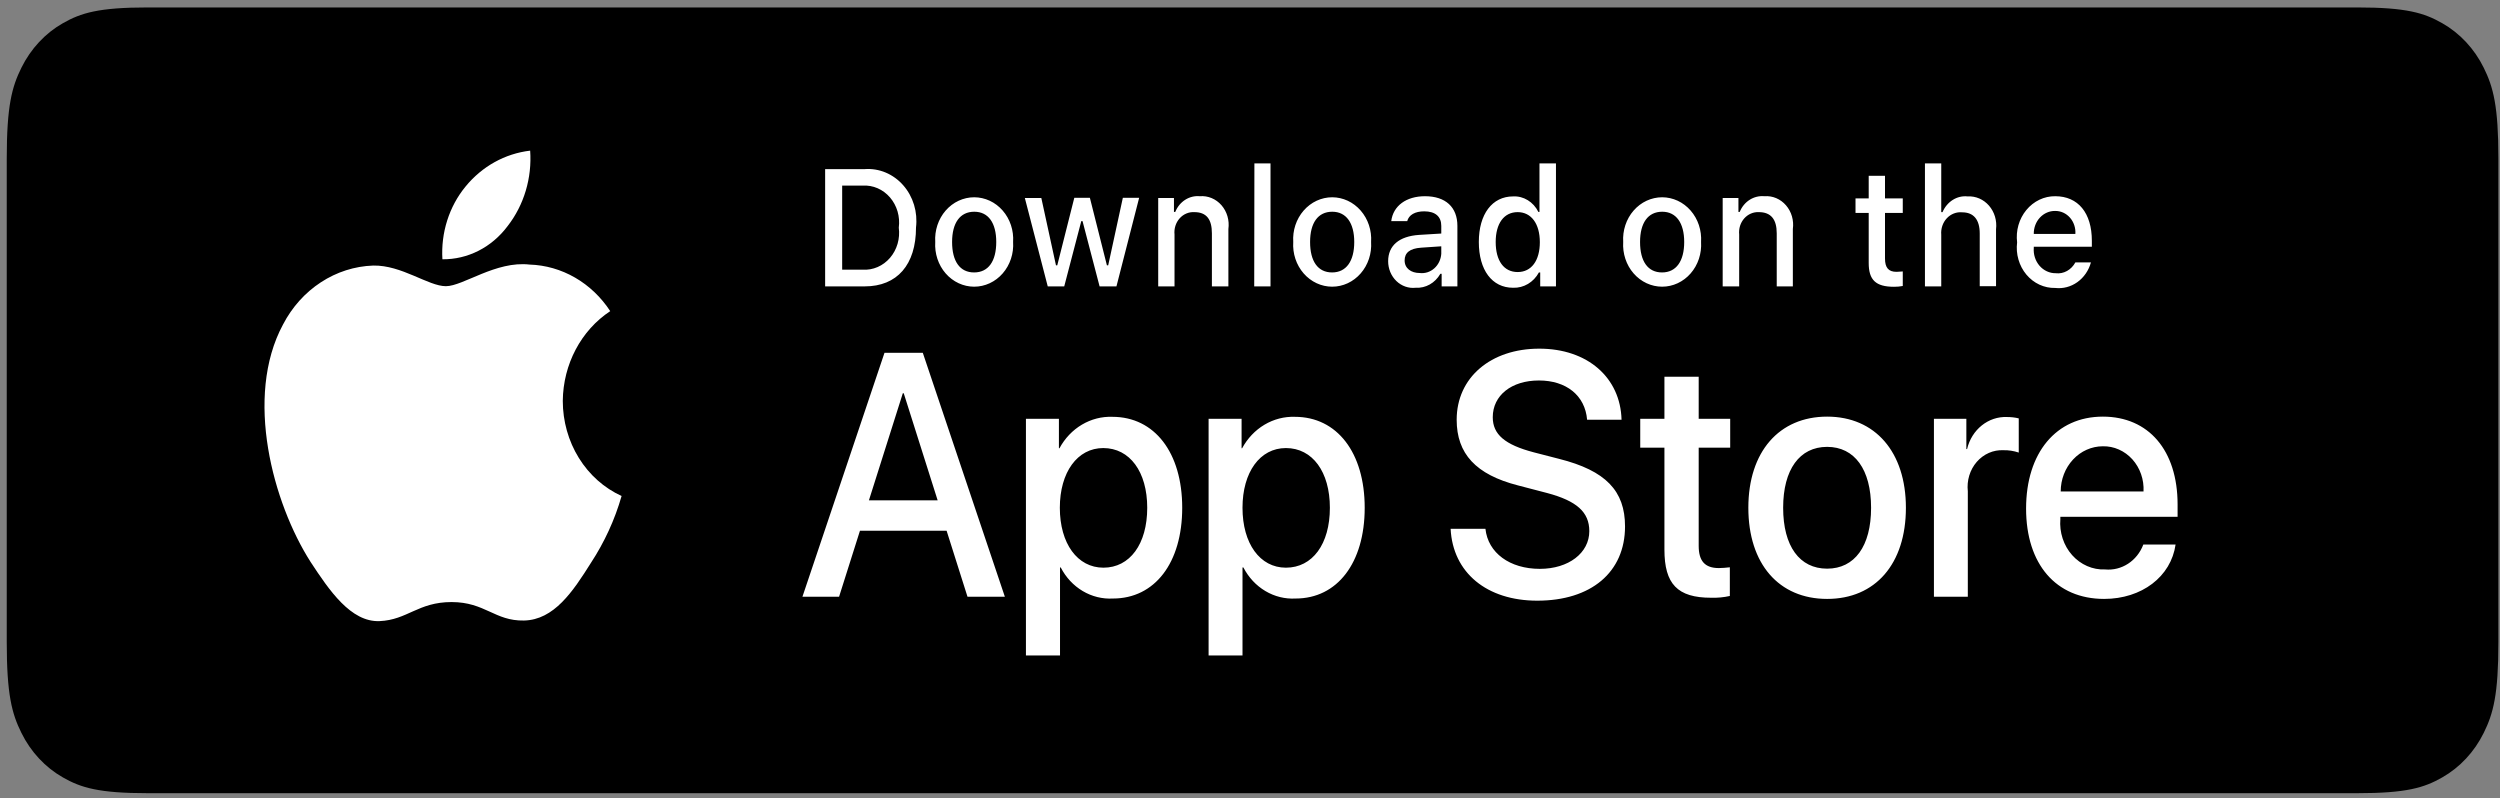 <svg width="166" height="53" viewBox="0 0 166 53" fill="none" xmlns="http://www.w3.org/2000/svg">
<rect x="0" y="0" width="166" height="53" fill="#808080" stroke="none"/>
<path fill-rule="evenodd" clip-rule="evenodd" d="M9.815 0.494H156.526C159.787 0.494 160.967 0.859 162.159 1.537C163.336 2.205 164.298 3.237 164.92 4.498C165.553 5.777 165.894 7.042 165.894 10.524V42.637C165.894 46.12 165.553 47.385 164.92 48.663C164.298 49.925 163.336 50.957 162.159 51.624C160.967 52.303 159.787 52.668 156.539 52.668H9.803C6.554 52.668 5.374 52.303 4.182 51.624C3.005 50.957 2.043 49.925 1.421 48.663C0.788 47.385 0.448 46.12 0.448 42.637V10.524C0.448 7.042 0.788 5.777 1.421 4.498C2.043 3.237 3.005 2.205 4.182 1.537C5.374 0.859 6.554 0.494 9.803 0.494H9.815Z" fill="black"/>
<path d="M37.369 26.62C37.393 24.181 38.585 21.937 40.519 20.659C39.913 19.733 39.114 18.97 38.185 18.434C37.255 17.897 36.222 17.601 35.167 17.568C32.928 17.307 30.751 19.003 29.607 19.003C28.439 19.003 26.675 17.594 24.778 17.633C23.55 17.676 22.353 18.059 21.305 18.745C20.256 19.43 19.39 20.395 18.793 21.546C16.201 26.359 18.136 33.416 20.617 37.303C21.858 39.194 23.294 41.32 25.203 41.242C27.053 41.163 27.758 39.977 29.984 39.977C32.211 39.977 32.855 41.242 34.79 41.203C36.785 41.163 38.038 39.285 39.242 37.368C40.13 36.011 40.824 34.511 41.274 32.933C40.117 32.408 39.129 31.529 38.435 30.407C37.74 29.284 37.37 27.967 37.369 26.62ZM33.707 15.011C34.795 13.614 35.331 11.817 35.203 10.003C33.537 10.198 32.004 11.046 30.909 12.39C30.37 13.046 29.957 13.811 29.694 14.639C29.431 15.467 29.323 16.343 29.376 17.216C30.207 17.225 31.028 17.031 31.779 16.649C32.529 16.267 33.188 15.707 33.707 15.011Z" fill="white"/>
<path d="M62.855 35.242H57.101L55.714 39.624H53.281L58.731 23.424H61.273L66.723 39.624H64.242L62.855 35.242ZM57.697 33.22H62.259L60.008 26.111H59.947L57.697 33.22ZM78.499 33.716C78.499 37.381 76.674 39.742 73.901 39.742C73.201 39.782 72.504 39.61 71.891 39.245C71.278 38.881 70.773 38.339 70.434 37.681H70.385V43.525H68.122V27.807H70.312V29.764H70.349C70.703 29.107 71.218 28.566 71.837 28.198C72.456 27.831 73.157 27.65 73.864 27.677C76.662 27.677 78.499 30.051 78.499 33.716ZM76.176 33.716C76.176 31.329 75.02 29.751 73.256 29.751C71.541 29.751 70.373 31.355 70.373 33.716C70.373 36.09 71.541 37.694 73.268 37.694C75.02 37.694 76.176 36.129 76.176 33.716ZM90.616 33.716C90.616 37.381 88.791 39.742 86.029 39.742C85.329 39.782 84.633 39.61 84.02 39.245C83.407 38.881 82.902 38.339 82.562 37.681H82.502V43.525H80.251V27.807H82.441V29.764H82.477C82.831 29.109 83.343 28.569 83.96 28.201C84.577 27.834 85.275 27.653 85.981 27.677C88.779 27.677 90.616 30.051 90.616 33.716ZM88.304 33.716C88.304 31.329 87.149 29.751 85.385 29.751C83.657 29.751 82.502 31.355 82.502 33.716C82.502 36.09 83.657 37.694 85.385 37.694C87.149 37.694 88.304 36.129 88.304 33.716ZM98.633 35.111C98.803 36.716 100.251 37.772 102.246 37.772C104.156 37.772 105.53 36.716 105.53 35.268C105.53 34.003 104.691 33.259 102.732 32.737L100.786 32.229C98 31.512 96.723 30.129 96.723 27.872C96.723 25.068 98.985 23.151 102.209 23.151C105.409 23.151 107.598 25.068 107.671 27.872H105.384C105.25 26.255 103.997 25.264 102.185 25.264C100.36 25.264 99.119 26.255 99.119 27.703C99.119 28.838 99.91 29.529 101.856 30.038L103.523 30.468C106.625 31.251 107.902 32.594 107.902 34.955C107.902 37.994 105.652 39.885 102.075 39.885C98.73 39.885 96.467 38.033 96.321 35.111H98.633ZM112.793 25.016V27.807H114.885V29.724H112.793V36.246C112.793 37.251 113.206 37.72 114.131 37.72C114.374 37.72 114.618 37.694 114.861 37.668V39.572C114.459 39.664 114.034 39.703 113.62 39.69C111.382 39.69 110.518 38.777 110.518 36.494V29.724H108.912V27.807H110.518V25.016H112.793ZM116.09 33.716C116.09 29.998 118.133 27.664 121.321 27.664C124.508 27.664 126.552 30.012 126.552 33.716C126.552 37.446 124.52 39.768 121.321 39.768C118.121 39.768 116.09 37.446 116.09 33.716ZM124.24 33.716C124.24 31.172 123.145 29.672 121.321 29.672C119.496 29.672 118.401 31.172 118.401 33.716C118.401 36.272 119.496 37.759 121.321 37.759C123.145 37.759 124.24 36.272 124.24 33.716ZM128.413 27.807H130.566V29.816H130.615C130.919 28.524 132.026 27.638 133.267 27.69C133.522 27.69 133.79 27.716 134.045 27.781V30.051C133.715 29.939 133.37 29.886 133.023 29.894C132.694 29.878 132.365 29.94 132.059 30.074C131.754 30.208 131.479 30.412 131.255 30.671C131.03 30.931 130.861 31.239 130.759 31.576C130.657 31.913 130.624 32.269 130.663 32.62V39.624H128.413V27.807ZM144.459 36.155C144.155 38.294 142.208 39.768 139.714 39.768C136.515 39.768 134.532 37.459 134.532 33.768C134.532 30.064 136.527 27.664 139.629 27.664C142.67 27.664 144.592 29.907 144.592 33.494V34.316H136.807V34.472C136.772 34.907 136.824 35.344 136.959 35.756C137.094 36.167 137.308 36.543 137.589 36.859C137.87 37.175 138.21 37.423 138.587 37.587C138.963 37.751 139.369 37.828 139.775 37.811C140.87 37.916 141.904 37.251 142.318 36.155H144.459ZM136.819 32.633H142.33C142.35 32.242 142.295 31.851 142.167 31.485C142.04 31.118 141.843 30.783 141.59 30.501C141.336 30.22 141.031 29.997 140.694 29.848C140.357 29.698 139.994 29.625 139.629 29.633C138.887 29.633 138.175 29.949 137.651 30.512C137.126 31.075 136.831 31.838 136.831 32.633H136.819Z" fill="white"/>
<path d="M57.417 11.229C57.891 11.194 58.366 11.272 58.808 11.457C59.25 11.643 59.649 11.931 59.974 12.302C60.3 12.672 60.545 13.116 60.692 13.6C60.839 14.084 60.883 14.598 60.823 15.103C60.823 17.581 59.57 19.016 57.417 19.016H54.789V11.229H57.417ZM55.92 17.907H57.283C57.621 17.928 57.959 17.868 58.273 17.732C58.587 17.596 58.868 17.387 59.098 17.12C59.327 16.853 59.498 16.534 59.599 16.188C59.699 15.841 59.727 15.475 59.679 15.116C59.727 14.756 59.699 14.39 59.599 14.043C59.498 13.697 59.327 13.379 59.098 13.112C58.868 12.845 58.587 12.636 58.273 12.499C57.959 12.363 57.621 12.303 57.283 12.324H55.92V17.907ZM62.1 16.068C62.076 15.688 62.125 15.307 62.244 14.948C62.363 14.589 62.549 14.26 62.791 13.982C63.034 13.703 63.327 13.481 63.653 13.329C63.979 13.178 64.33 13.099 64.685 13.099C65.041 13.099 65.392 13.178 65.718 13.329C66.044 13.481 66.337 13.703 66.579 13.982C66.822 14.26 67.008 14.589 67.127 14.948C67.246 15.307 67.295 15.688 67.27 16.068C67.295 16.448 67.246 16.829 67.127 17.188C67.008 17.547 66.822 17.876 66.579 18.154C66.337 18.433 66.044 18.654 65.718 18.806C65.392 18.958 65.041 19.036 64.685 19.036C64.33 19.036 63.979 18.958 63.653 18.806C63.327 18.654 63.034 18.433 62.791 18.154C62.549 17.876 62.363 17.547 62.244 17.188C62.125 16.829 62.076 16.448 62.1 16.068ZM66.151 16.068C66.151 14.803 65.628 14.059 64.692 14.059C63.743 14.059 63.219 14.803 63.219 16.068C63.219 17.359 63.743 18.09 64.679 18.09C65.628 18.09 66.151 17.346 66.151 16.068ZM74.132 19.016H73.013L71.881 14.685H71.796L70.665 19.016H69.57L68.049 13.146H69.144L70.117 17.62H70.202L71.334 13.133H72.368L73.499 17.62H73.584L74.557 13.133H75.64L74.132 19.016ZM76.905 13.146H77.951V14.072H78.037C78.317 13.381 78.973 12.963 79.667 13.029C79.933 13.006 80.201 13.048 80.45 13.152C80.699 13.255 80.923 13.418 81.106 13.627C81.288 13.836 81.424 14.087 81.504 14.361C81.583 14.634 81.604 14.924 81.565 15.207V19.016H80.47V15.494C80.47 14.555 80.105 14.085 79.302 14.085C79.12 14.075 78.939 14.107 78.77 14.179C78.601 14.251 78.449 14.361 78.324 14.503C78.199 14.644 78.104 14.813 78.046 14.998C77.988 15.182 77.968 15.379 77.988 15.572V19.016H76.905V13.146ZM83.292 10.851H84.362V19.016H83.28L83.292 10.851ZM85.871 16.068C85.847 15.688 85.895 15.307 86.014 14.948C86.133 14.589 86.32 14.26 86.562 13.982C86.805 13.703 87.098 13.481 87.424 13.329C87.749 13.178 88.101 13.099 88.456 13.099C88.811 13.099 89.163 13.178 89.489 13.329C89.814 13.481 90.108 13.703 90.35 13.982C90.593 14.26 90.779 14.589 90.898 14.948C91.017 15.307 91.066 15.688 91.041 16.068C91.066 16.448 91.017 16.829 90.898 17.188C90.779 17.547 90.593 17.876 90.35 18.154C90.108 18.433 89.814 18.654 89.489 18.806C89.163 18.958 88.811 19.036 88.456 19.036C88.101 19.036 87.749 18.958 87.424 18.806C87.098 18.654 86.805 18.433 86.562 18.154C86.32 17.876 86.133 17.547 86.014 17.188C85.895 16.829 85.847 16.448 85.871 16.068ZM89.922 16.068C89.922 14.803 89.387 14.059 88.462 14.059C87.513 14.059 86.99 14.803 86.99 16.068C86.99 17.359 87.513 18.09 88.45 18.09C89.387 18.09 89.922 17.346 89.922 16.068ZM92.173 17.346C92.173 16.303 92.903 15.69 94.216 15.598L95.701 15.507V14.998C95.701 14.385 95.311 14.033 94.569 14.033C93.961 14.033 93.547 14.268 93.438 14.685H92.379C92.501 13.668 93.377 13.029 94.618 13.029C95.992 13.029 96.771 13.759 96.771 14.998V19.016H95.725V18.181H95.64C95.287 18.794 94.666 19.146 93.997 19.107C93.767 19.133 93.535 19.106 93.315 19.029C93.095 18.952 92.892 18.827 92.72 18.661C92.548 18.495 92.411 18.292 92.316 18.066C92.222 17.839 92.173 17.594 92.173 17.346ZM95.701 16.85V16.355L94.362 16.446C93.608 16.498 93.267 16.785 93.267 17.294C93.267 17.816 93.693 18.129 94.277 18.129C94.45 18.148 94.624 18.131 94.79 18.077C94.955 18.023 95.109 17.933 95.242 17.814C95.375 17.695 95.484 17.548 95.563 17.382C95.641 17.217 95.688 17.036 95.701 16.85ZM98.194 16.068C98.194 14.216 99.082 13.042 100.469 13.042C101.163 13.003 101.82 13.407 102.148 14.072H102.221V10.851H103.316V19.016H102.27V18.09H102.184C101.832 18.742 101.175 19.133 100.469 19.107C99.07 19.107 98.194 17.933 98.194 16.068ZM99.314 16.068C99.314 17.32 99.861 18.064 100.773 18.064C101.686 18.064 102.245 17.307 102.245 16.081C102.245 14.855 101.674 14.085 100.773 14.085C99.861 14.085 99.314 14.842 99.314 16.068ZM107.78 16.068C107.756 15.688 107.805 15.307 107.924 14.948C108.043 14.589 108.229 14.26 108.472 13.982C108.714 13.703 109.007 13.481 109.333 13.329C109.659 13.178 110.01 13.099 110.366 13.099C110.721 13.099 111.072 13.178 111.398 13.329C111.724 13.481 112.017 13.703 112.259 13.982C112.502 14.26 112.688 14.589 112.807 14.948C112.926 15.307 112.975 15.688 112.951 16.068C112.975 16.448 112.926 16.829 112.807 17.188C112.688 17.547 112.502 17.876 112.259 18.154C112.017 18.433 111.724 18.654 111.398 18.806C111.072 18.958 110.721 19.036 110.366 19.036C110.01 19.036 109.659 18.958 109.333 18.806C109.007 18.654 108.714 18.433 108.472 18.154C108.229 17.876 108.043 17.547 107.924 17.188C107.805 16.829 107.756 16.448 107.78 16.068ZM111.831 16.068C111.831 14.803 111.296 14.059 110.372 14.059C109.423 14.059 108.9 14.803 108.9 16.068C108.9 17.359 109.423 18.09 110.359 18.09C111.296 18.09 111.831 17.346 111.831 16.068ZM114.398 13.146H115.432V14.072H115.517C115.797 13.381 116.454 12.963 117.16 13.029C117.425 13.008 117.691 13.052 117.939 13.156C118.187 13.261 118.409 13.424 118.59 13.633C118.771 13.842 118.906 14.092 118.985 14.364C119.064 14.637 119.084 14.925 119.045 15.207V19.016H117.975V15.494C117.975 14.555 117.586 14.085 116.783 14.085C116.602 14.077 116.422 14.11 116.255 14.183C116.087 14.256 115.937 14.367 115.813 14.508C115.689 14.649 115.596 14.817 115.538 15.001C115.481 15.185 115.462 15.38 115.481 15.572V19.016H114.386V13.146H114.398ZM125.164 11.672V13.172H126.344V14.137H125.164V17.163C125.164 17.776 125.396 18.05 125.931 18.05L126.344 18.024V18.99C126.15 19.029 125.955 19.042 125.761 19.042C124.544 19.042 124.082 18.585 124.082 17.463V14.137H123.206V13.172H124.082V11.672H125.164ZM127.816 10.851H128.899V14.085H128.984C129.276 13.394 129.945 12.963 130.651 13.042C130.915 13.026 131.179 13.073 131.425 13.179C131.67 13.285 131.891 13.448 132.071 13.656C132.251 13.864 132.386 14.112 132.467 14.382C132.547 14.653 132.571 14.939 132.537 15.22V19.003H131.454V15.507C131.454 14.568 131.04 14.098 130.286 14.098C130.1 14.08 129.912 14.106 129.736 14.175C129.56 14.243 129.4 14.352 129.268 14.494C129.136 14.636 129.034 14.807 128.97 14.996C128.907 15.184 128.882 15.385 128.899 15.585V19.016H127.816V10.851ZM138.838 17.424C138.69 17.96 138.372 18.423 137.938 18.733C137.505 19.043 136.984 19.18 136.466 19.12C136.106 19.129 135.748 19.054 135.417 18.901C135.087 18.748 134.791 18.519 134.551 18.232C134.31 17.944 134.131 17.604 134.025 17.235C133.918 16.866 133.888 16.477 133.936 16.094C133.889 15.709 133.919 15.318 134.025 14.947C134.131 14.576 134.31 14.234 134.55 13.944C134.789 13.653 135.085 13.421 135.415 13.263C135.746 13.105 136.104 13.025 136.466 13.029C137.986 13.029 138.899 14.137 138.899 15.99V16.381H135.043V16.459C135.026 16.675 135.051 16.892 135.117 17.096C135.183 17.301 135.288 17.488 135.425 17.647C135.563 17.805 135.729 17.931 135.915 18.016C136.1 18.102 136.301 18.144 136.502 18.142C137.025 18.207 137.536 17.92 137.804 17.424H138.838ZM135.043 15.533H137.804C137.818 15.337 137.793 15.139 137.731 14.954C137.67 14.768 137.573 14.598 137.448 14.455C137.322 14.311 137.17 14.197 137.001 14.12C136.832 14.043 136.65 14.005 136.466 14.007C136.278 14.003 136.091 14.04 135.917 14.116C135.743 14.191 135.585 14.304 135.452 14.446C135.319 14.588 135.215 14.758 135.144 14.945C135.074 15.132 135.039 15.332 135.043 15.533Z" fill="white"/>
</svg>
